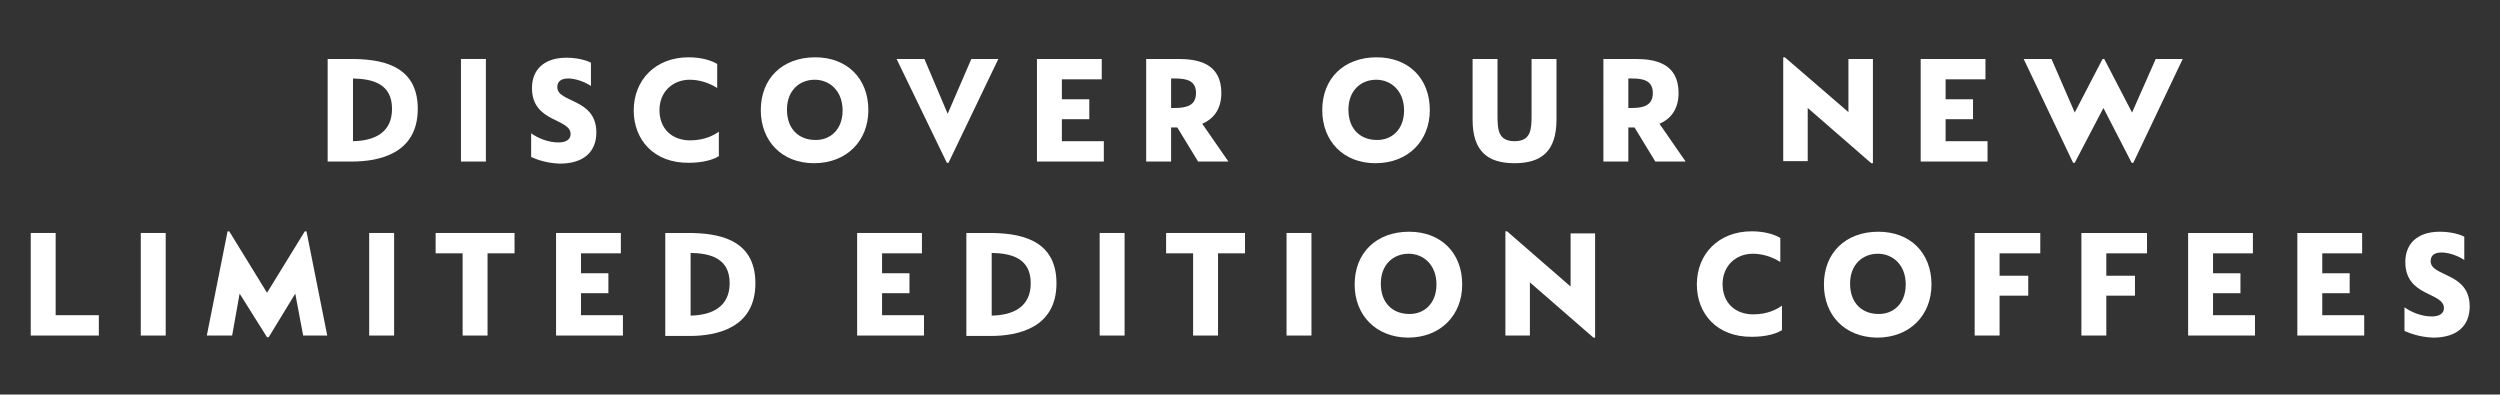 <?xml version="1.0" encoding="utf-8"?>
<!-- Generator: Adobe Illustrator 22.0.1, SVG Export Plug-In . SVG Version: 6.00 Build 0)  -->
<svg version="1.1" baseProfile="tiny" id="Layer_1" xmlns="http://www.w3.org/2000/svg" xmlns:xlink="http://www.w3.org/1999/xlink"
	 x="0px" y="0px" viewBox="0 0 602 95" xml:space="preserve">
<rect x="0" y="0" width="602" height="95" fill="#333333" stroke="none"/>
<g>
	<path fill="#FFFFFF" d="M100.6,26.2c0,10.8-9.3,12.7-15.9,12.7h-5.8V14.2h5.4C91.2,14.2,100.6,15.3,100.6,26.2z M94.4,26.2
		c0-6-4.6-7.2-9.4-7.3v15.1C90.1,33.9,94.4,32,94.4,26.2z"/>
	<path fill="#FFFFFF" d="M111,14.2h6v24.7h-6V14.2z"/>
	<path fill="#FFFFFF" d="M127.9,37.8v-5.7c1.7,1.2,4.1,2.2,6.6,2.2c1.9,0,2.9-0.8,2.9-2c0-3.9-9.3-2.7-9.3-11.1c0-4.5,3-7.3,8.3-7.3
		c2.8,0,5,0.7,5.9,1.2v5.6c-1.5-1-3.7-1.8-5.5-1.8c-1.8,0-2.6,0.8-2.6,2.1c0,3.8,9.4,2.6,9.4,10.9c0,4.7-3.1,7.5-8.8,7.5
		C131.6,39.3,129.2,38.4,127.9,37.8z"/>
	<path fill="#FFFFFF" d="M152.6,26.6c0-7.4,5.3-12.8,13.2-12.8c3,0,5.4,0.7,6.9,1.6v5.8c-2-1.3-4.4-2-6.6-2c-4.2,0-7.3,3-7.3,7.3
		c0,4.6,3.1,7.3,7.4,7.3c3.5,0,5.8-1.3,6.9-2.1v5.9c-1.4,0.9-4,1.6-7.2,1.6C157.4,39.3,152.6,33.6,152.6,26.6z"/>
	<path fill="#FFFFFF" d="M183.2,26.5c0-7.6,5.2-12.7,13.1-12.7c7.7,0,12.8,5.1,12.8,12.7c0,7.4-5.2,12.8-13.1,12.8
		C188.3,39.3,183.2,34,183.2,26.5z M202.9,26.6c0-4.8-3.2-7.4-6.7-7.4c-3.7,0-6.7,2.6-6.7,7.2c0,4.9,3.1,7.3,6.8,7.3
		C199.8,33.8,202.9,31.3,202.9,26.6z"/>
	<path fill="#FFFFFF" d="M215.9,14.2h6.7l5.6,13.2l5.7-13.2h6.5l-12,25h-0.4L215.9,14.2z"/>
	<path fill="#FFFFFF" d="M249.7,14.2h15.6v4.9h-9.6v4.8h6.6v4.8h-6.6V34h10.1v4.9h-16.1V14.2z"/>
	<path fill="#FFFFFF" d="M295.8,38.9h-7.3l-5-8.2H282v8.2h-6V14.2h7.7c4.7,0,10.4,1,10.4,8.2c0,4.2-2.2,6.4-4.6,7.4L295.8,38.9z
		 M288,22.4c0-3-2.3-3.5-5-3.5H282V26h0.9C285.9,26,288,25.3,288,22.4z"/>
	<path fill="#FFFFFF" d="M318.4,26.5c0-7.6,5.2-12.7,13.1-12.7c7.7,0,12.8,5.1,12.8,12.7c0,7.4-5.2,12.8-13.1,12.8
		C323.5,39.3,318.4,34,318.4,26.5z M338.1,26.6c0-4.8-3.2-7.4-6.7-7.4c-3.7,0-6.7,2.6-6.7,7.2c0,4.9,3.1,7.3,6.8,7.3
		C335,33.8,338.1,31.3,338.1,26.6z"/>
	<path fill="#FFFFFF" d="M354.6,28.8V14.2h6v13.5c0,3.4,0.1,6.3,4.1,6.3c4,0,4.1-2.9,4.1-6.3V14.2h6v14.6c0,7.7-3.7,10.5-10.1,10.5
		C358.3,39.3,354.6,36.5,354.6,28.8z"/>
	<path fill="#FFFFFF" d="M405.9,38.9h-7.3l-5-8.2h-1.5v8.2h-6V14.2h7.7c4.7,0,10.4,1,10.4,8.2c0,4.2-2.2,6.4-4.6,7.4L405.9,38.9z
		 M398,22.4c0-3-2.3-3.5-5-3.5h-0.9V26h0.9C395.9,26,398,25.3,398,22.4z"/>
	<path fill="#FFFFFF" d="M435.3,26v12.8h-5.9V13.8h0.4L445.1,27l0-12.8h5.9v25.1h-0.4L435.3,26z"/>
	<path fill="#FFFFFF" d="M462.5,14.2h15.6v4.9h-9.6v4.8h6.6v4.8h-6.6V34h10.1v4.9h-16.1V14.2z"/>
	<path fill="#FFFFFF" d="M487.3,14.2h6.7l5.6,12.9l6.7-12.9h0.4l6.7,12.9l5.7-12.9h6.5l-11.9,25h-0.4l-6.8-13.2l-6.9,13.2h-0.4
		L487.3,14.2z"/>
	<path fill="#FFFFFF" d="M7.4,56.1h6v19.8h10.4v4.9H7.4V56.1z"/>
	<path fill="#FFFFFF" d="M33.9,56.1h6v24.7h-6V56.1z"/>
	<path fill="#FFFFFF" d="M57.7,70.7l-1.8,10.1h-6.1l5-25.1h0.4l9.1,14.8l9.1-14.8h0.4l5,25.1H73l-1.9-10.1l-6.4,10.5h-0.4L57.7,70.7
		z"/>
	<path fill="#FFFFFF" d="M88.9,56.1h6v24.7h-6V56.1z"/>
	<path fill="#FFFFFF" d="M111.4,61h-6.5v-4.9h19V61h-6.5v19.8h-6V61z"/>
	<path fill="#FFFFFF" d="M133.9,56.1h15.6V61h-9.6v4.8h6.6v4.8h-6.6v5.3H150v4.9h-16.1V56.1z"/>
	<path fill="#FFFFFF" d="M181.9,68.2c0,10.8-9.3,12.7-15.9,12.7h-5.8V56.1h5.4C172.5,56.1,181.9,57.3,181.9,68.2z M175.7,68.2
		c0-6-4.6-7.2-9.4-7.3V76C171.4,75.9,175.7,73.9,175.7,68.2z"/>
	<path fill="#FFFFFF" d="M206.4,56.1H222V61h-9.6v4.8h6.6v4.8h-6.6v5.3h10.1v4.9h-16.1V56.1z"/>
	<path fill="#FFFFFF" d="M254.4,68.2c0,10.8-9.3,12.7-15.9,12.7h-5.8V56.1h5.4C245,56.1,254.4,57.3,254.4,68.2z M248.2,68.2
		c0-6-4.6-7.2-9.4-7.3V76C244,75.9,248.2,73.9,248.2,68.2z"/>
	<path fill="#FFFFFF" d="M264.8,56.1h6v24.7h-6V56.1z"/>
	<path fill="#FFFFFF" d="M287.3,61h-6.5v-4.9h19V61h-6.5v19.8h-6V61z"/>
	<path fill="#FFFFFF" d="M309.8,56.1h6v24.7h-6V56.1z"/>
	<path fill="#FFFFFF" d="M326.2,68.5c0-7.6,5.2-12.7,13.1-12.7c7.7,0,12.8,5.1,12.8,12.7c0,7.4-5.2,12.8-13.1,12.8
		C331.3,81.2,326.2,75.9,326.2,68.5z M345.9,68.5c0-4.8-3.2-7.4-6.7-7.4c-3.7,0-6.7,2.6-6.7,7.2c0,4.9,3.1,7.3,6.8,7.3
		C342.8,75.7,345.9,73.2,345.9,68.5z"/>
	<path fill="#FFFFFF" d="M368.4,68v12.8h-5.9V55.7h0.4L378.2,69l0-12.8h5.9v25.1h-0.4L368.4,68z"/>
	<path fill="#FFFFFF" d="M408.6,68.5c0-7.4,5.3-12.8,13.2-12.8c3,0,5.4,0.7,6.9,1.6v5.8c-2-1.3-4.4-2-6.6-2c-4.2,0-7.3,3-7.3,7.3
		c0,4.6,3.1,7.3,7.4,7.3c3.5,0,5.8-1.3,6.9-2.1v5.9c-1.4,0.9-4,1.6-7.2,1.6C413.4,81.2,408.6,75.5,408.6,68.5z"/>
	<path fill="#FFFFFF" d="M439.2,68.5c0-7.6,5.2-12.7,13.1-12.7c7.7,0,12.8,5.1,12.8,12.7c0,7.4-5.2,12.8-13.1,12.8
		C444.2,81.2,439.2,75.9,439.2,68.5z M458.9,68.5c0-4.8-3.2-7.4-6.7-7.4c-3.7,0-6.7,2.6-6.7,7.2c0,4.9,3.1,7.3,6.8,7.3
		C455.8,75.7,458.9,73.2,458.9,68.5z"/>
	<path fill="#FFFFFF" d="M475.5,56.1h15.8V61h-9.8v5.4h6.9v4.8h-6.9v9.6h-6V56.1z"/>
	<path fill="#FFFFFF" d="M501.2,56.1h15.8V61h-9.8v5.4h6.9v4.8h-6.9v9.6h-6V56.1z"/>
	<path fill="#FFFFFF" d="M526.9,56.1h15.6V61h-9.6v4.8h6.6v4.8h-6.6v5.3h10.1v4.9h-16.1V56.1z"/>
	<path fill="#FFFFFF" d="M553.2,56.1h15.6V61h-9.6v4.8h6.6v4.8h-6.6v5.3h10.1v4.9h-16.1V56.1z"/>
	<path fill="#FFFFFF" d="M579,79.7V74c1.7,1.2,4.1,2.2,6.6,2.2c1.9,0,2.9-0.8,2.9-2c0-3.9-9.3-2.7-9.3-11.1c0-4.5,3-7.3,8.3-7.3
		c2.8,0,5,0.7,5.9,1.2v5.6c-1.5-1-3.7-1.8-5.5-1.8c-1.8,0-2.6,0.8-2.6,2.1c0,3.8,9.4,2.6,9.4,10.9c0,4.7-3.1,7.5-8.8,7.5
		C582.8,81.2,580.4,80.3,579,79.7z"/>
</g>
</svg>
